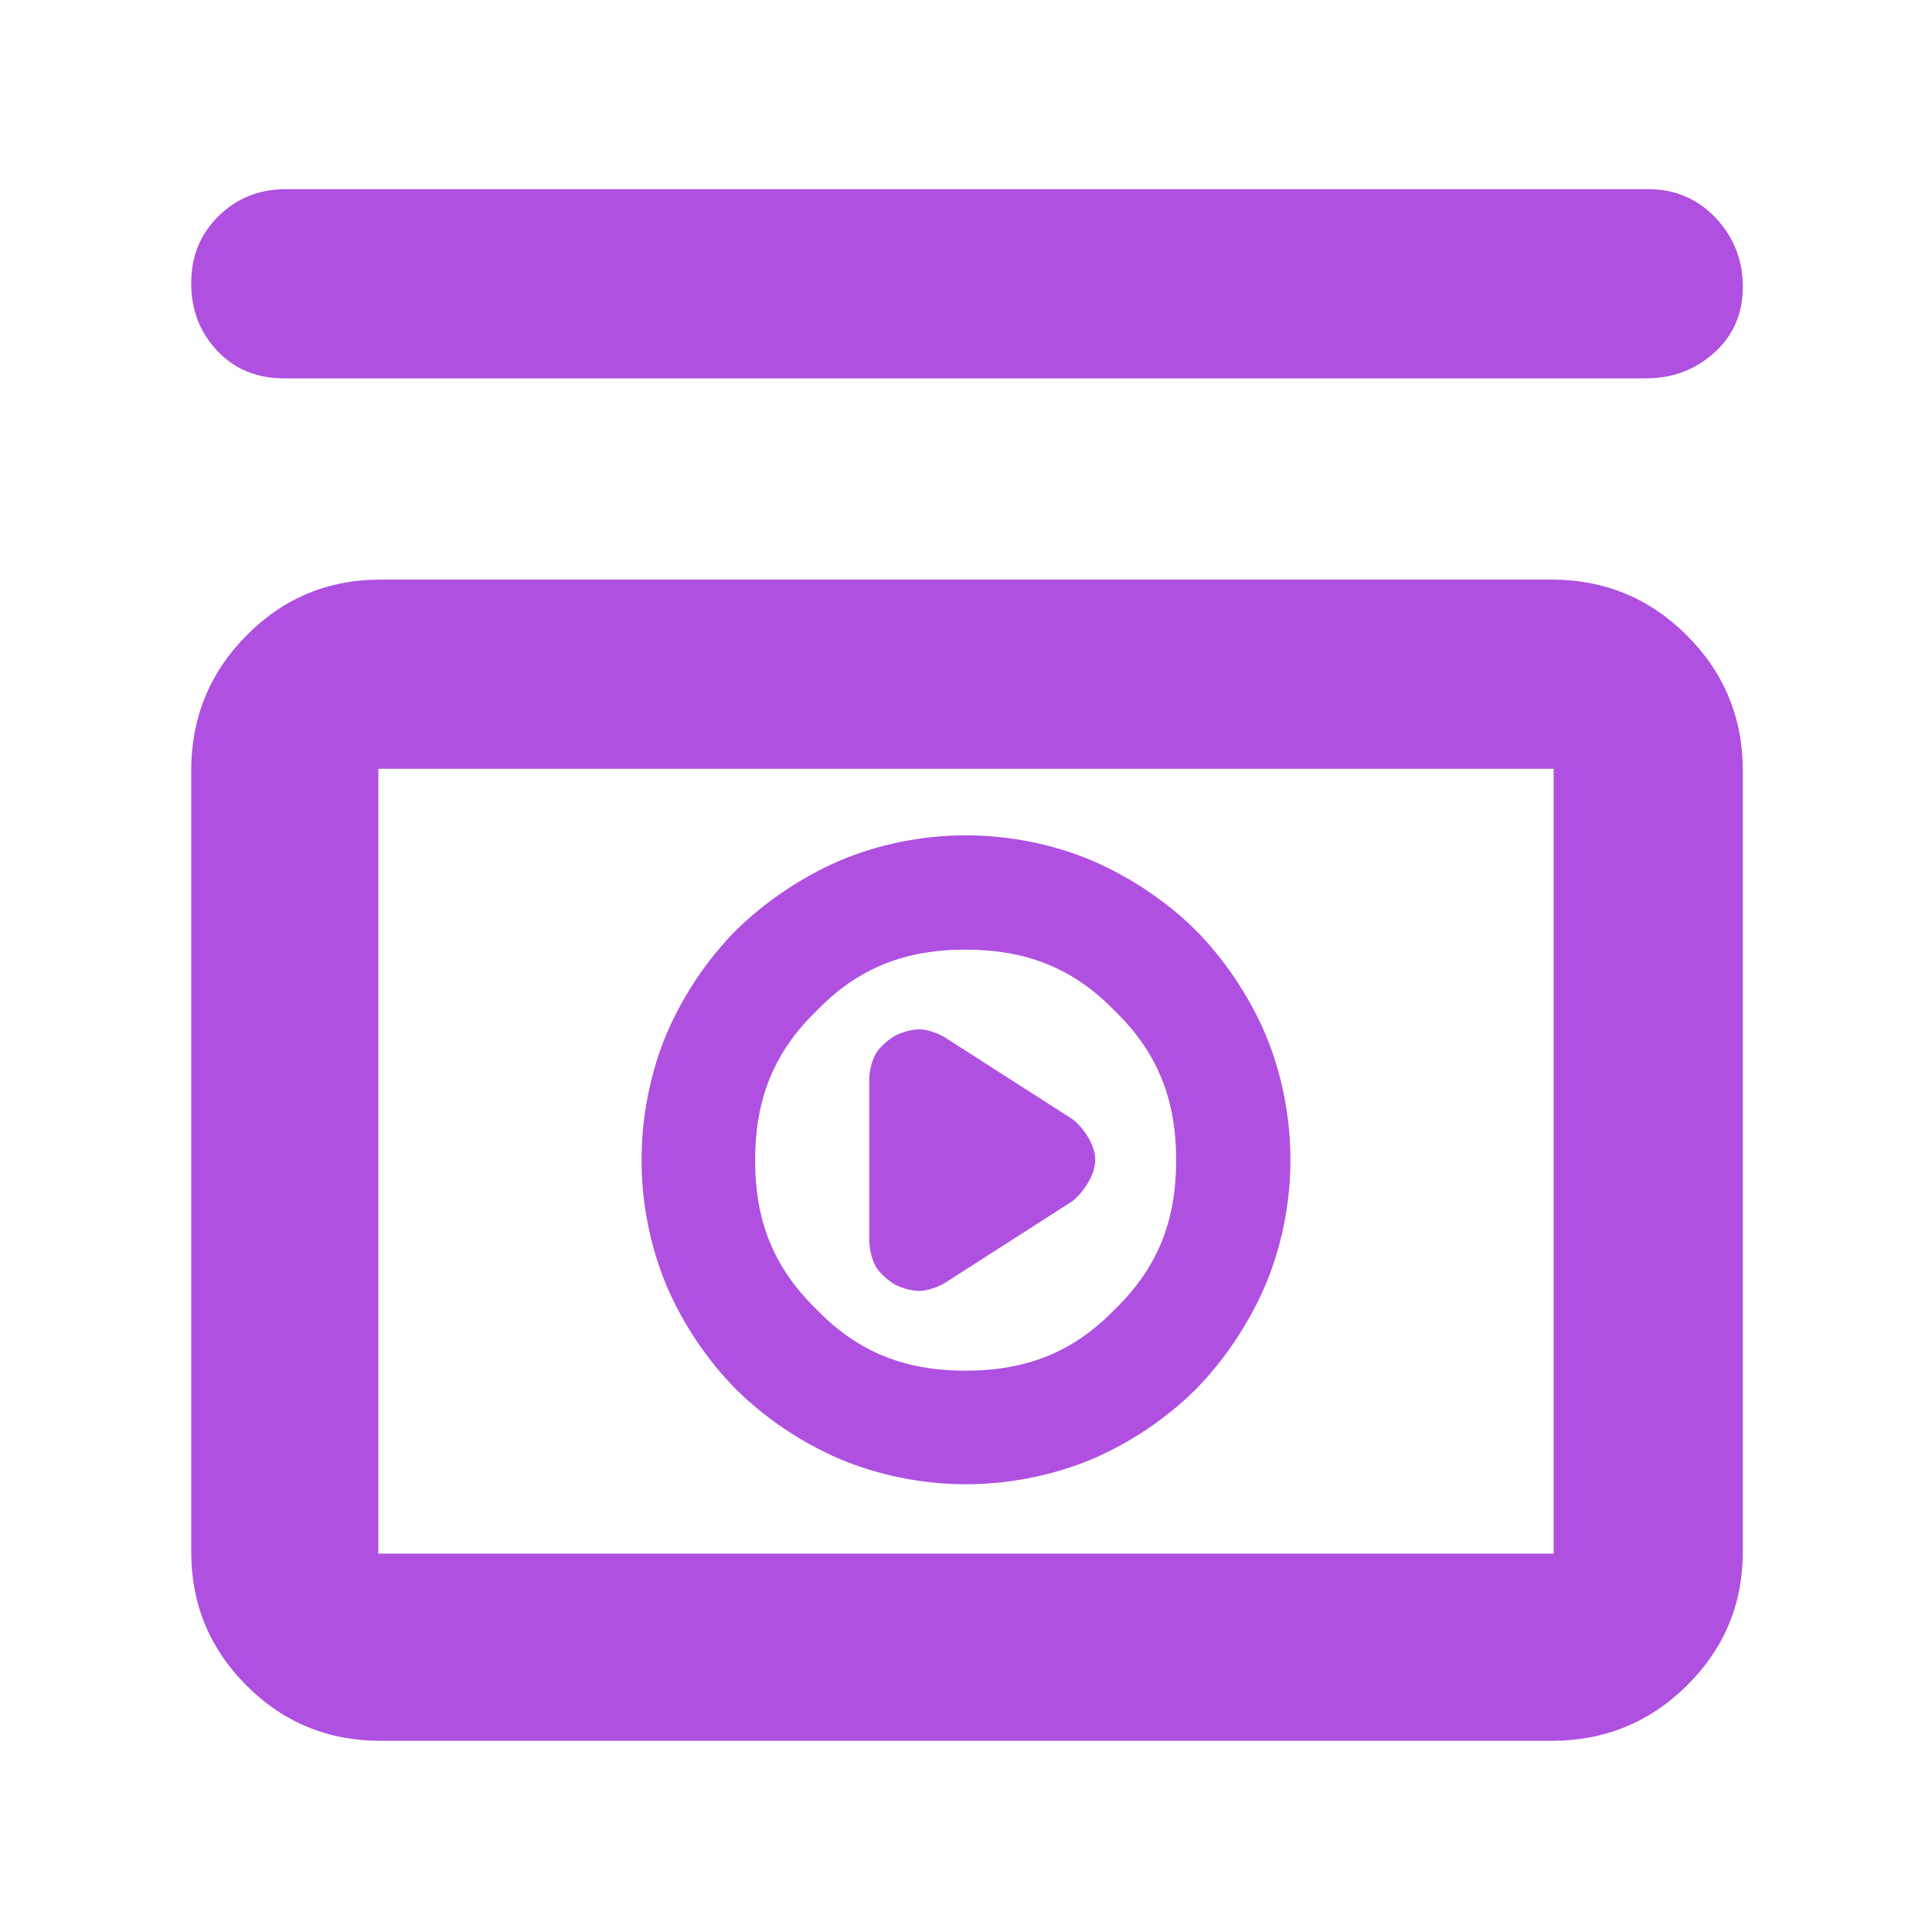 <svg height="48" viewBox="0 -960 960 960" width="48" xmlns="http://www.w3.org/2000/svg"><path fill="rgb(175, 80, 225)" d="m141-772c-13.4 0-24.417-4.56-33.05-13.68-8.633-9.113-12.95-20.33-12.95-33.65 0-13.327 4.543-24.437 13.63-33.33 9.08-8.893 20.203-13.34 33.37-13.34h677c13.313 0 24.477 4.753 33.49 14.26 9.007 9.513 13.51 20.93 13.51 34.25s-4.73 24.233-14.19 32.74c-9.453 8.5-20.723 12.75-33.81 12.75zm630 100c26.307 0 48.717 9.257 67.23 27.77s27.77 40.923 27.77 67.23v388c0 26.033-9.257 48.21-27.77 66.53-18.513 18.313-40.923 27.47-67.23 27.47h-582c-26.033 0-48.21-9.157-66.53-27.47-18.313-18.32-27.47-40.497-27.47-66.53v-388c0-26.307 9.157-48.717 27.47-67.23 18.32-18.513 40.497-27.77 66.53-27.77zm1 94h-584v390h584zm-327.219 256.36c-3.415-2.04-7.552-5.59-9.524-8.89-1.973-3.3-3.145-8.63-3.324-12.59v-81.17c.196-3.88 1.411-9.18 3.413-12.42 1.966-3.18 6.088-6.68 9.415-8.69 3.484-1.71 8.553-3.22 12.294-3.14 3.806.08 8.841 1.9 12.217 3.87l63.544 40.72c5.937 4.57 11.415 13.04 11.415 20.27 0 7.33-5.619 15.88-11.36 20.54l-63.662 40.81c-3.313 1.88-8.34 3.69-12.115 3.78-3.715.1-8.792-1.38-12.313-3.09zm35.093 99.15c-21.809 0-43.51-4.51-62.793-12.61-19.116-8.26-36.817-20.19-51.254-34.46-14.288-14.42-26.193-32.08-34.472-51.18-8.109-19.28-12.564-40.99-12.564-62.78 0-22.01 4.457-43.8 12.565-63.15 8.277-19.1 20.188-36.77 34.447-51.15 14.375-14.1 32.04-26.02 51.11-34.4 19.29-8.17 41.005-12.7 62.834-12.7 22.036 0 43.885 4.47 63.25 12.7 19.149 8.33 36.771 20.24 51.079 34.37 14.161 14.3 26.048 31.94 34.406 51.01 8.215 19.37 12.728 41.21 12.728 63.32 0 21.8-4.525 43.53-12.746 62.82-8.371 19.16-20.267 36.79-34.433 51.19-14.335 14.21-31.973 26.15-51.069 34.41-19.256 8.1-41.054 12.61-63.088 12.61zm-.049-56.43c30.099 0 53.423-9.15 74.124-30.44 21.328-20.74 30.48-44.01 30.48-74.16 0-30.11-9.155-53.45-30.485-74.17-20.682-21.34-44.07-30.44-74.295-30.44-29.993 0-53.262 9.1-73.945 30.44-21.334 20.72-30.485 44.06-30.485 74.3 0 29.96 9.138 53.24 30.444 73.96 20.665 21.36 43.998 30.51 74.162 30.51z"/></svg>